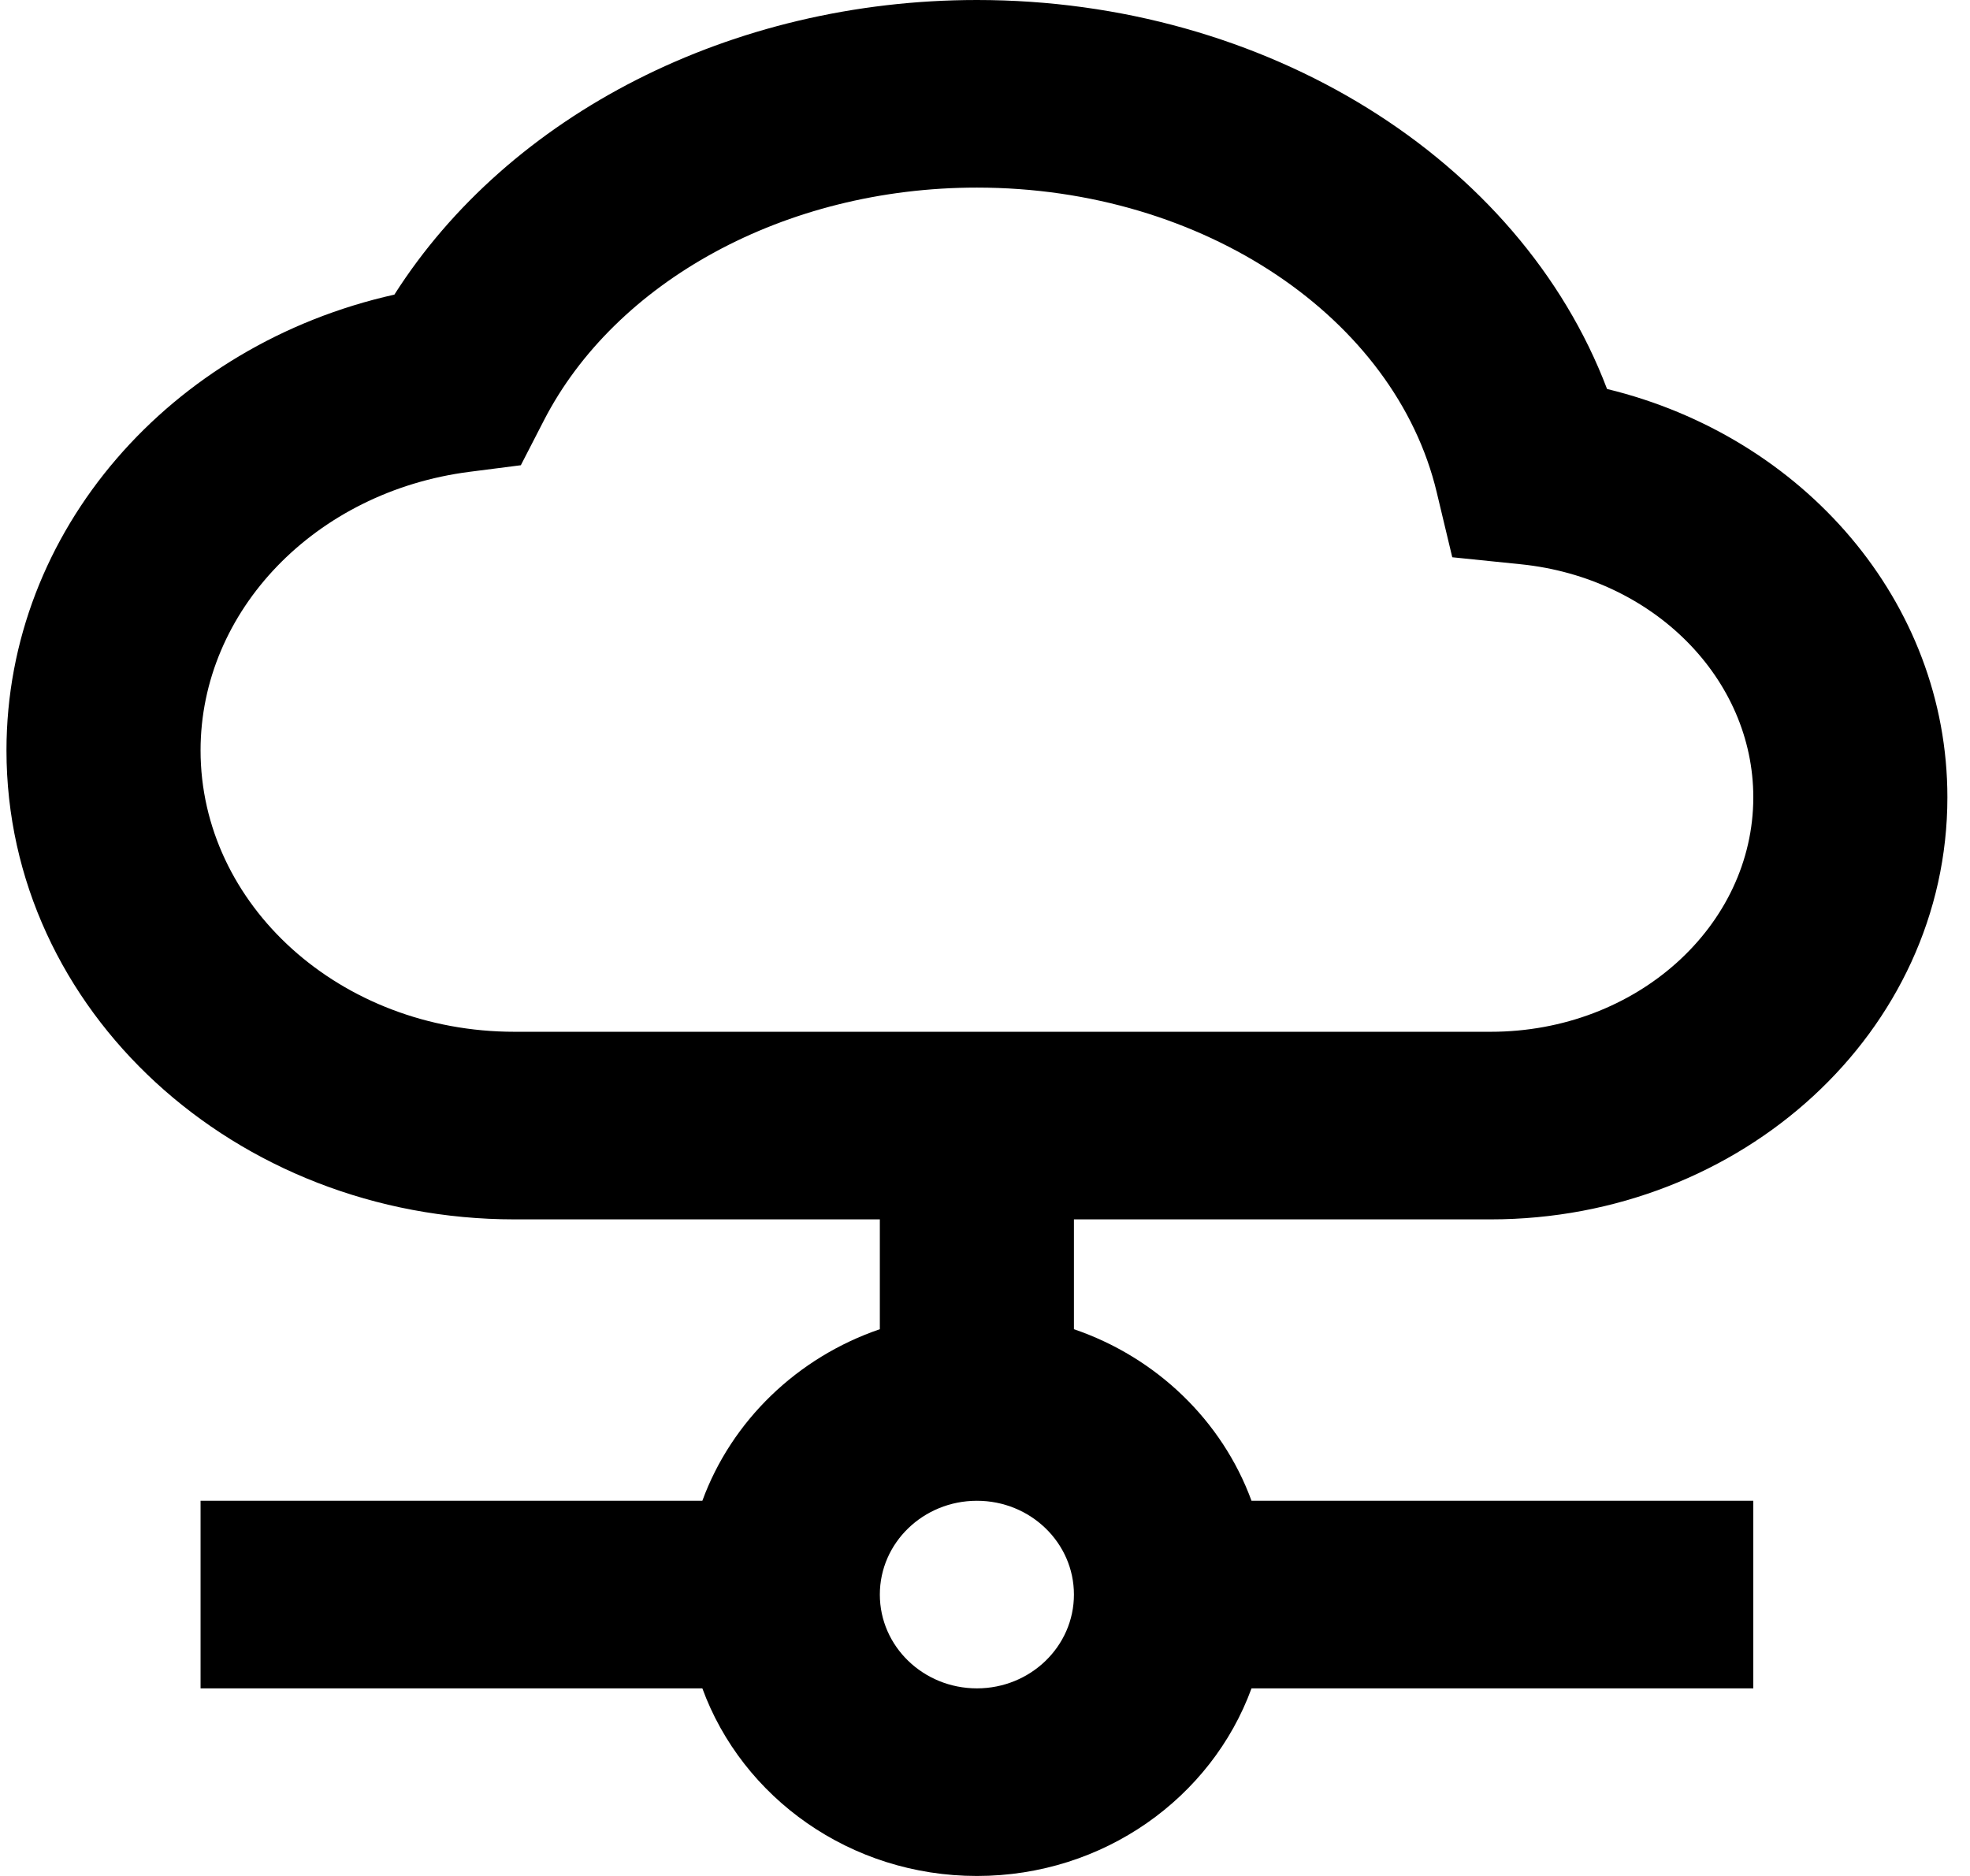 <svg width="21" height="20" viewBox="0 0 21 20" fill="none" xmlns="http://www.w3.org/2000/svg">
<path fill-rule="evenodd" clip-rule="evenodd" d="M20.759 8.5C20.759 10.998 18.566 13 15.89 13H11.448V14.171C12.33 14.472 13.029 15.148 13.341 16H18.69V18H13.341C12.915 19.165 11.765 20 10.414 20C9.063 20 7.913 19.165 7.487 18H2.138V16H7.487C7.799 15.148 8.498 14.472 9.379 14.171V13H5.485C2.507 13 0.069 10.775 0.069 8C0.069 5.656 1.819 3.674 4.204 3.141C5.426 1.221 7.797 0 10.414 0C13.497 0 16.2 1.694 17.131 4.147C19.225 4.655 20.759 6.416 20.759 8.5ZM11.448 17C11.448 17.552 10.985 18 10.414 18C9.842 18 9.379 17.552 9.379 17C9.379 16.448 9.842 16 10.414 16C10.985 16 11.448 16.448 11.448 17ZM16.214 6.016C17.628 6.161 18.69 7.238 18.69 8.5C18.69 9.868 17.449 11 15.89 11H5.485C3.624 11 2.138 9.644 2.138 8C2.138 6.514 3.359 5.241 5.006 5.03L5.552 4.96L5.797 4.484C6.556 3.007 8.359 2 10.414 2C12.841 2 14.874 3.401 15.315 5.247L15.481 5.941L16.214 6.016Z" fill="black"/>
</svg>
